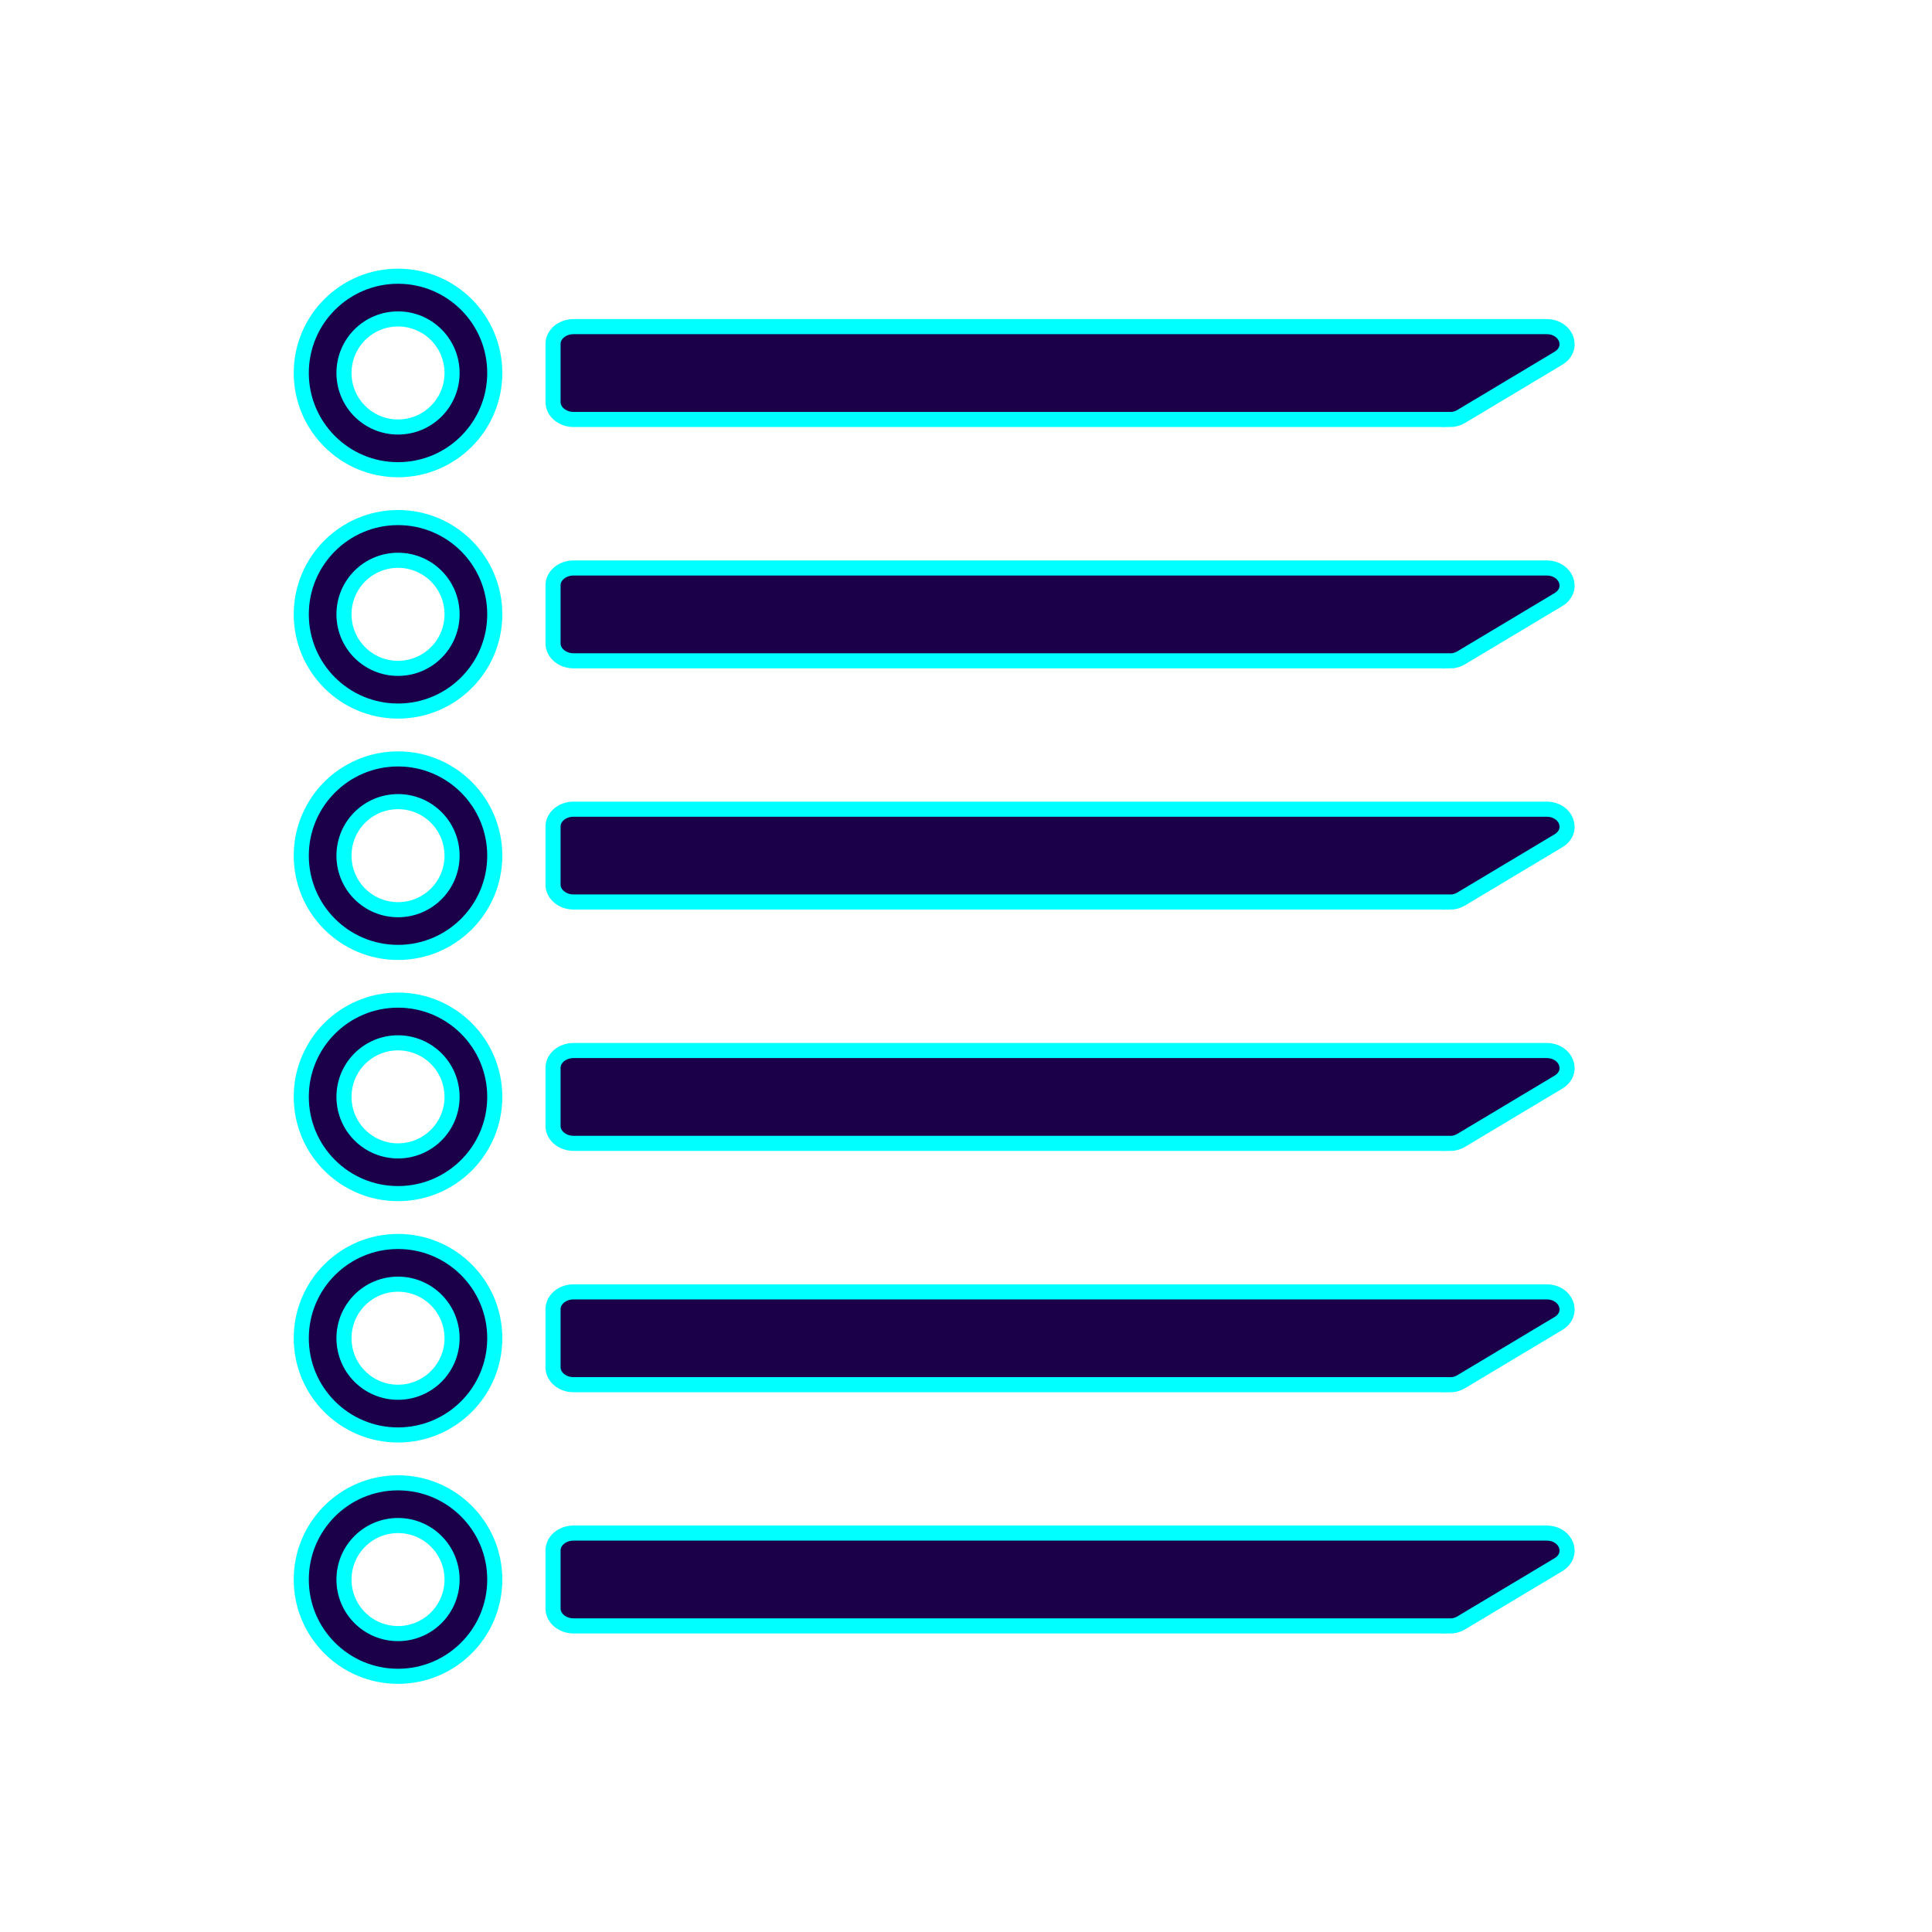 <?xml version="1.0" encoding="UTF-8"?>
<svg id="Layer_1" data-name="Layer 1" xmlns="http://www.w3.org/2000/svg" viewBox="0 0 128 128">
  <defs>
    <style>
      .cls-1 {
        fill: #1b0049;
        stroke: aqua;
        stroke-miterlimit: 10;
      }
    </style>
  </defs>
  <g>
    <path class="cls-1" d="m96.03,27.79h-58.03c-.75,0-1.36-.52-1.36-1.15v-3.85c0-.64.61-1.15,1.36-1.15h64.46c1.33,0,1.87,1.45.78,2.1l-6.43,3.85c-.23.14-.5.21-.78.21Z"/>
    <path class="cls-1" d="m96.03,43.78h-58.03c-.75,0-1.36-.52-1.36-1.15v-3.85c0-.64.61-1.15,1.36-1.15h64.46c1.33,0,1.87,1.45.78,2.1l-6.43,3.85c-.23.14-.5.21-.78.21Z"/>
    <path class="cls-1" d="m96.03,59.76h-58.03c-.75,0-1.36-.52-1.36-1.15v-3.85c0-.64.61-1.15,1.36-1.15h64.46c1.33,0,1.87,1.45.78,2.1l-6.43,3.85c-.23.14-.5.21-.78.21Z"/>
    <path class="cls-1" d="m96.03,75.75h-58.03c-.75,0-1.36-.52-1.36-1.15v-3.85c0-.64.61-1.15,1.36-1.15h64.46c1.33,0,1.87,1.45.78,2.1l-6.43,3.85c-.23.14-.5.21-.78.21Z"/>
    <path class="cls-1" d="m96.03,91.74h-58.03c-.75,0-1.36-.52-1.36-1.15v-3.85c0-.64.61-1.15,1.36-1.15h64.46c1.33,0,1.87,1.45.78,2.1l-6.43,3.85c-.23.14-.5.21-.78.21Z"/>
    <path class="cls-1" d="m96.03,107.72h-58.03c-.75,0-1.36-.52-1.36-1.15v-3.85c0-.64.61-1.15,1.36-1.15h64.46c1.33,0,1.87,1.45.78,2.1l-6.43,3.85c-.23.14-.5.21-.78.21Z"/>
  </g>
  <path class="cls-1" d="m26.37,18.3c-3.54,0-6.41,2.87-6.41,6.41s2.87,6.41,6.41,6.41,6.41-2.87,6.41-6.41-2.87-6.41-6.41-6.41Zm0,9.99c-1.98,0-3.58-1.6-3.58-3.58s1.6-3.58,3.58-3.58,3.58,1.6,3.58,3.58-1.6,3.58-3.58,3.58Z"/>
  <path class="cls-1" d="m26.37,34.29c-3.54,0-6.41,2.87-6.41,6.41s2.87,6.41,6.41,6.41,6.41-2.87,6.41-6.41-2.87-6.41-6.41-6.41Zm0,9.99c-1.98,0-3.58-1.6-3.58-3.58s1.6-3.58,3.58-3.58,3.58,1.6,3.58,3.58-1.6,3.58-3.58,3.58Z"/>
  <path class="cls-1" d="m26.37,50.28c-3.54,0-6.41,2.87-6.41,6.41s2.87,6.41,6.41,6.41,6.41-2.87,6.41-6.41-2.87-6.41-6.41-6.41Zm0,9.99c-1.98,0-3.58-1.6-3.58-3.58s1.6-3.58,3.58-3.58,3.58,1.6,3.58,3.58-1.6,3.58-3.58,3.58Z"/>
  <path class="cls-1" d="m26.37,66.26c-3.54,0-6.41,2.87-6.41,6.41s2.87,6.41,6.41,6.41,6.41-2.87,6.41-6.41-2.87-6.41-6.41-6.41Zm0,9.99c-1.98,0-3.58-1.6-3.58-3.58s1.6-3.58,3.58-3.58,3.58,1.6,3.58,3.58-1.6,3.58-3.58,3.58Z"/>
  <path class="cls-1" d="m26.37,82.25c-3.54,0-6.41,2.87-6.41,6.41s2.87,6.41,6.41,6.41,6.41-2.87,6.41-6.41-2.87-6.41-6.41-6.41Zm0,9.99c-1.98,0-3.58-1.6-3.58-3.58s1.6-3.58,3.58-3.58,3.58,1.6,3.58,3.58-1.6,3.58-3.58,3.58Z"/>
  <path class="cls-1" d="m26.37,98.24c-3.54,0-6.41,2.87-6.41,6.41s2.87,6.41,6.41,6.41,6.41-2.87,6.41-6.41-2.87-6.41-6.41-6.41Zm0,9.99c-1.98,0-3.58-1.6-3.58-3.58s1.6-3.58,3.58-3.58,3.58,1.6,3.58,3.58-1.6,3.58-3.58,3.58Z"/>
</svg>
